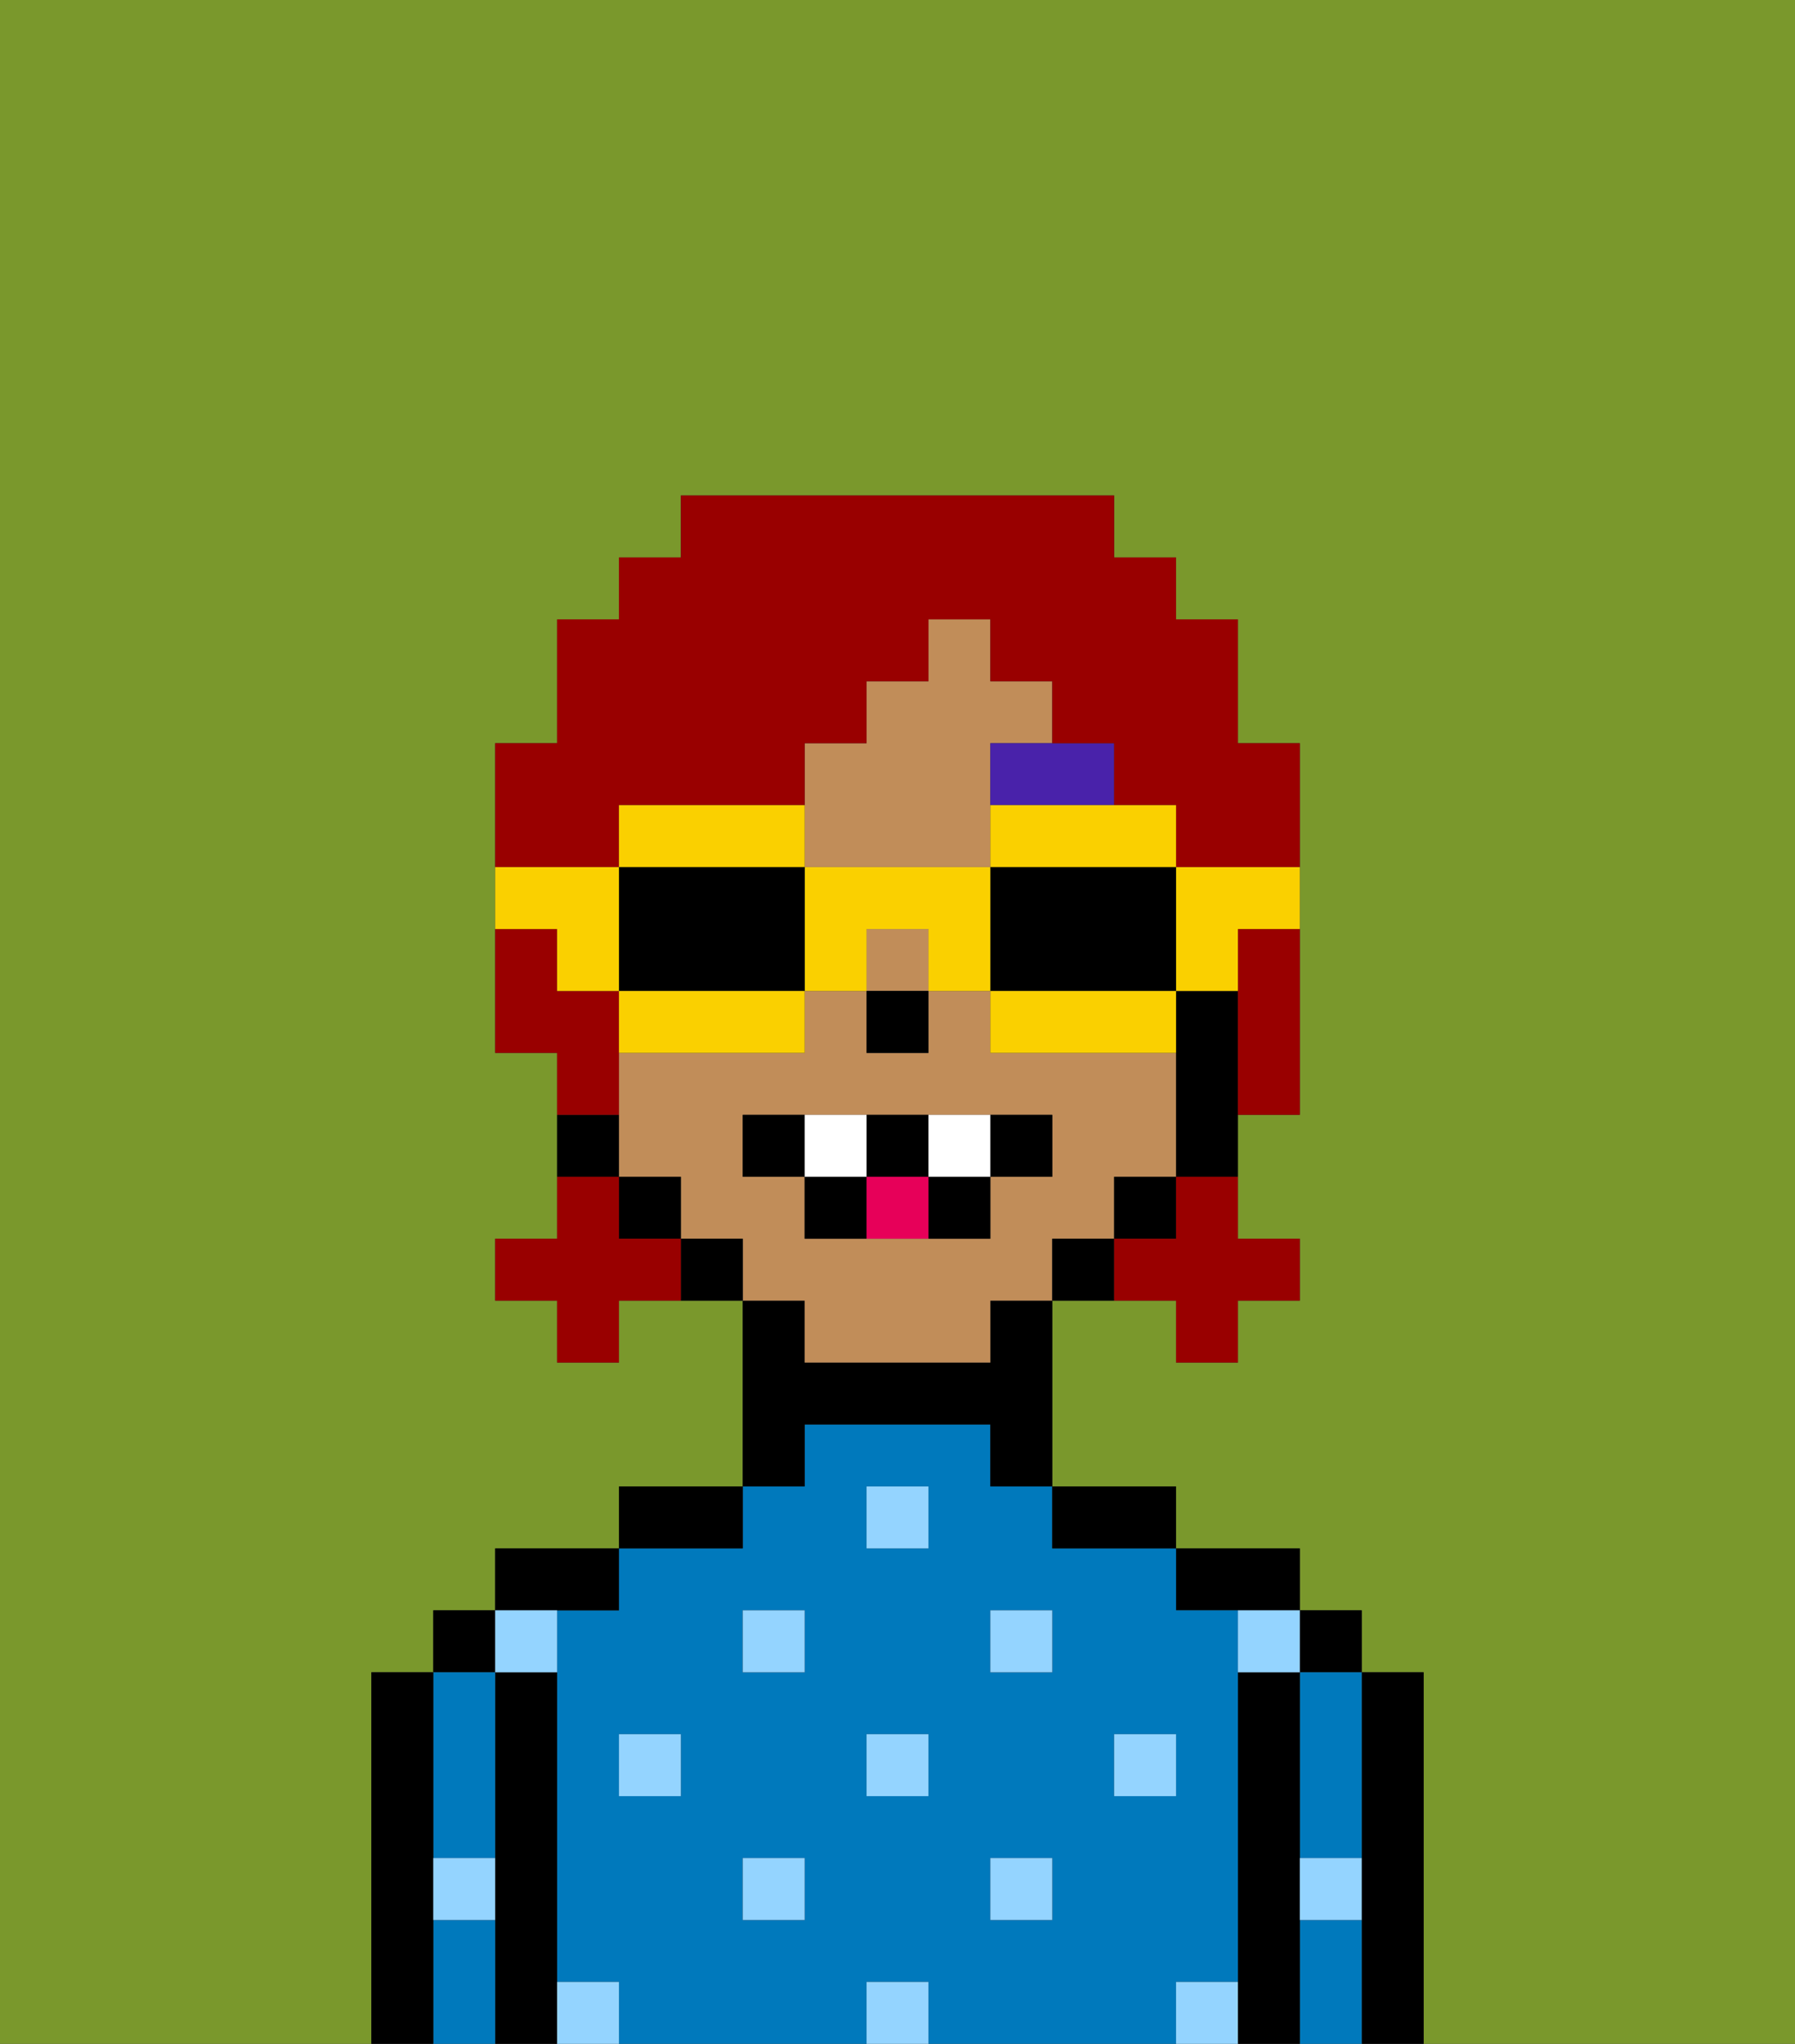 <svg xmlns="http://www.w3.org/2000/svg" viewBox="0 0 29 33"><rect x="0" y="0" width="29" height="33" fill="#333333" stroke="none"/><defs><style>polygon,rect,path{shape-rendering:crispedges;}.la58-1{fill:#7a982c;}.la58-2{fill:#000000;}.la58-3{fill:#0079bc;}.la58-4{fill:#94d4ff;}.la58-5{fill:#c18d59;}.la58-6{fill:#4922aa;}.la58-7{fill:#ffffff;}.la58-8{fill:#e70059;}.la58-9{fill:#990000;}.la58-10{fill:#fad000;}</style></defs><path class="la58-1" d="M0,33H6V27H7V26H8V25h2V24h2V21H10v1H9V21H8V20H9V17H8V12H9V10h1V9h1V8h7V9h1v1h1v2h1v6H20v2h1v1H20v1H19V21H17v3h2v1h2v1h1v1h1v6h6V0H0Z"/><path class="la58-2" d="M23,27H22v6h1V27Z"/><rect class="la58-2" x="21" y="26" width="1" height="1"/><path class="la58-3" d="M21,31v2h1V31Z"/><path class="la58-3" d="M21,28v2h1V27H21Z"/><path class="la58-2" d="M21,30V27H20v6h1V30Z"/><path class="la58-2" d="M20,26h1V25H19v1Z"/><path class="la58-3" d="M20,32V26H19V25H17V24H16V23H13v1H12v1H10v1H9v6h1v1h4V32h1v1h4V32Zm-9-3H10V28h1Zm2,2H12V30h1Zm0-4H12V26h1Zm2,2H14V28h1Zm0-4H14V24h1Zm2,6H16V30h1Zm0-4H16V26h1Zm1,2V28h1v1Z"/><path class="la58-2" d="M18,25h1V24H17v1Z"/><path class="la58-2" d="M13,23h3v1h1V21H16v1H13V21H12v3h1Z"/><path class="la58-2" d="M12,24H10v1h2Z"/><path class="la58-2" d="M10,26V25H8v1h2Z"/><path class="la58-2" d="M9,31V27H8v6H9V31Z"/><rect class="la58-2" x="7" y="26" width="1" height="1"/><path class="la58-3" d="M7,31v2H8V31Z"/><path class="la58-3" d="M7,30H8V27H7v3Z"/><path class="la58-2" d="M7,30V27H6v6H7V30Z"/><rect class="la58-4" x="10" y="28" width="1" height="1"/><rect class="la58-4" x="12" y="30" width="1" height="1"/><rect class="la58-4" x="14" y="28" width="1" height="1"/><rect class="la58-4" x="14" y="32" width="1" height="1"/><rect class="la58-4" x="12" y="26" width="1" height="1"/><rect class="la58-4" x="16" y="30" width="1" height="1"/><rect class="la58-4" x="18" y="28" width="1" height="1"/><rect class="la58-4" x="16" y="26" width="1" height="1"/><rect class="la58-4" x="14" y="24" width="1" height="1"/><path class="la58-4" d="M9,27V26H8v1Z"/><path class="la58-4" d="M19,32v1h1V32Z"/><path class="la58-4" d="M9,32v1h1V32Z"/><path class="la58-4" d="M7,31H8V30H7Z"/><path class="la58-4" d="M21,31h1V30H21Z"/><path class="la58-4" d="M20,27h1V26H20Z"/><path class="la58-5" d="M14,14h2V12h1V11H16V10H15v1H14v1H13v2Z"/><rect class="la58-5" x="14" y="15" width="1" height="1"/><path class="la58-5" d="M13,22h3V21h1V20h1V19h1V17H16V16H15v1H14V16H13v1H10v2h1v1h1v1h1Zm-1-3V18h5v1H16v1H13V19Z"/><path class="la58-2" d="M19,16v3h1V16Z"/><rect class="la58-2" x="18" y="19" width="1" height="1"/><path class="la58-2" d="M17,20v1h1V20Z"/><path class="la58-2" d="M11,20v1h1V20Z"/><rect class="la58-2" x="10" y="19" width="1" height="1"/><path class="la58-2" d="M10,18H9v1h1Z"/><rect class="la58-2" x="14" y="16" width="1" height="1"/><path class="la58-6" d="M16,13h2V12H16Z"/><path class="la58-2" d="M13,18H12v1h1Z"/><path class="la58-2" d="M17,19V18H16v1Z"/><path class="la58-2" d="M15,20h1V19H15Z"/><path class="la58-2" d="M15,19V18H14v1Z"/><path class="la58-2" d="M13,19v1h1V19Z"/><path class="la58-7" d="M14,19V18H13v1Z"/><path class="la58-7" d="M16,19V18H15v1Z"/><path class="la58-8" d="M14,19v1h1V19Z"/><path class="la58-9" d="M19,20H18v1h1v1h1V21h1V20H20V19H19Z"/><path class="la58-9" d="M10,20V19H9v1H8v1H9v1h1V21h1V20Z"/><path class="la58-9" d="M20,16v2h1V15H20Z"/><path class="la58-9" d="M10,13h3V12h1V11h1V10h1v1h1v1h1v1h1v1h2V12H20V10H19V9H18V8H11V9H10v1H9v2H8v2h2Z"/><path class="la58-9" d="M10,17V16H9V15H8v2H9v1h1Z"/><path class="la58-10" d="M19,16h1V15h1V14H19Z"/><path class="la58-10" d="M16,14h3V13H16Z"/><path class="la58-2" d="M19,16V14H16v2h3Z"/><path class="la58-10" d="M18,16H16v1h3V16Z"/><path class="la58-10" d="M14,14H13v2h1V15h1v1h1V14Z"/><path class="la58-10" d="M13,14V13H10v1h3Z"/><path class="la58-2" d="M12,14H10v2h3V14Z"/><path class="la58-10" d="M10,16v1h3V16H10Z"/><path class="la58-10" d="M9,16h1V14H8v1H9Z"/></svg>